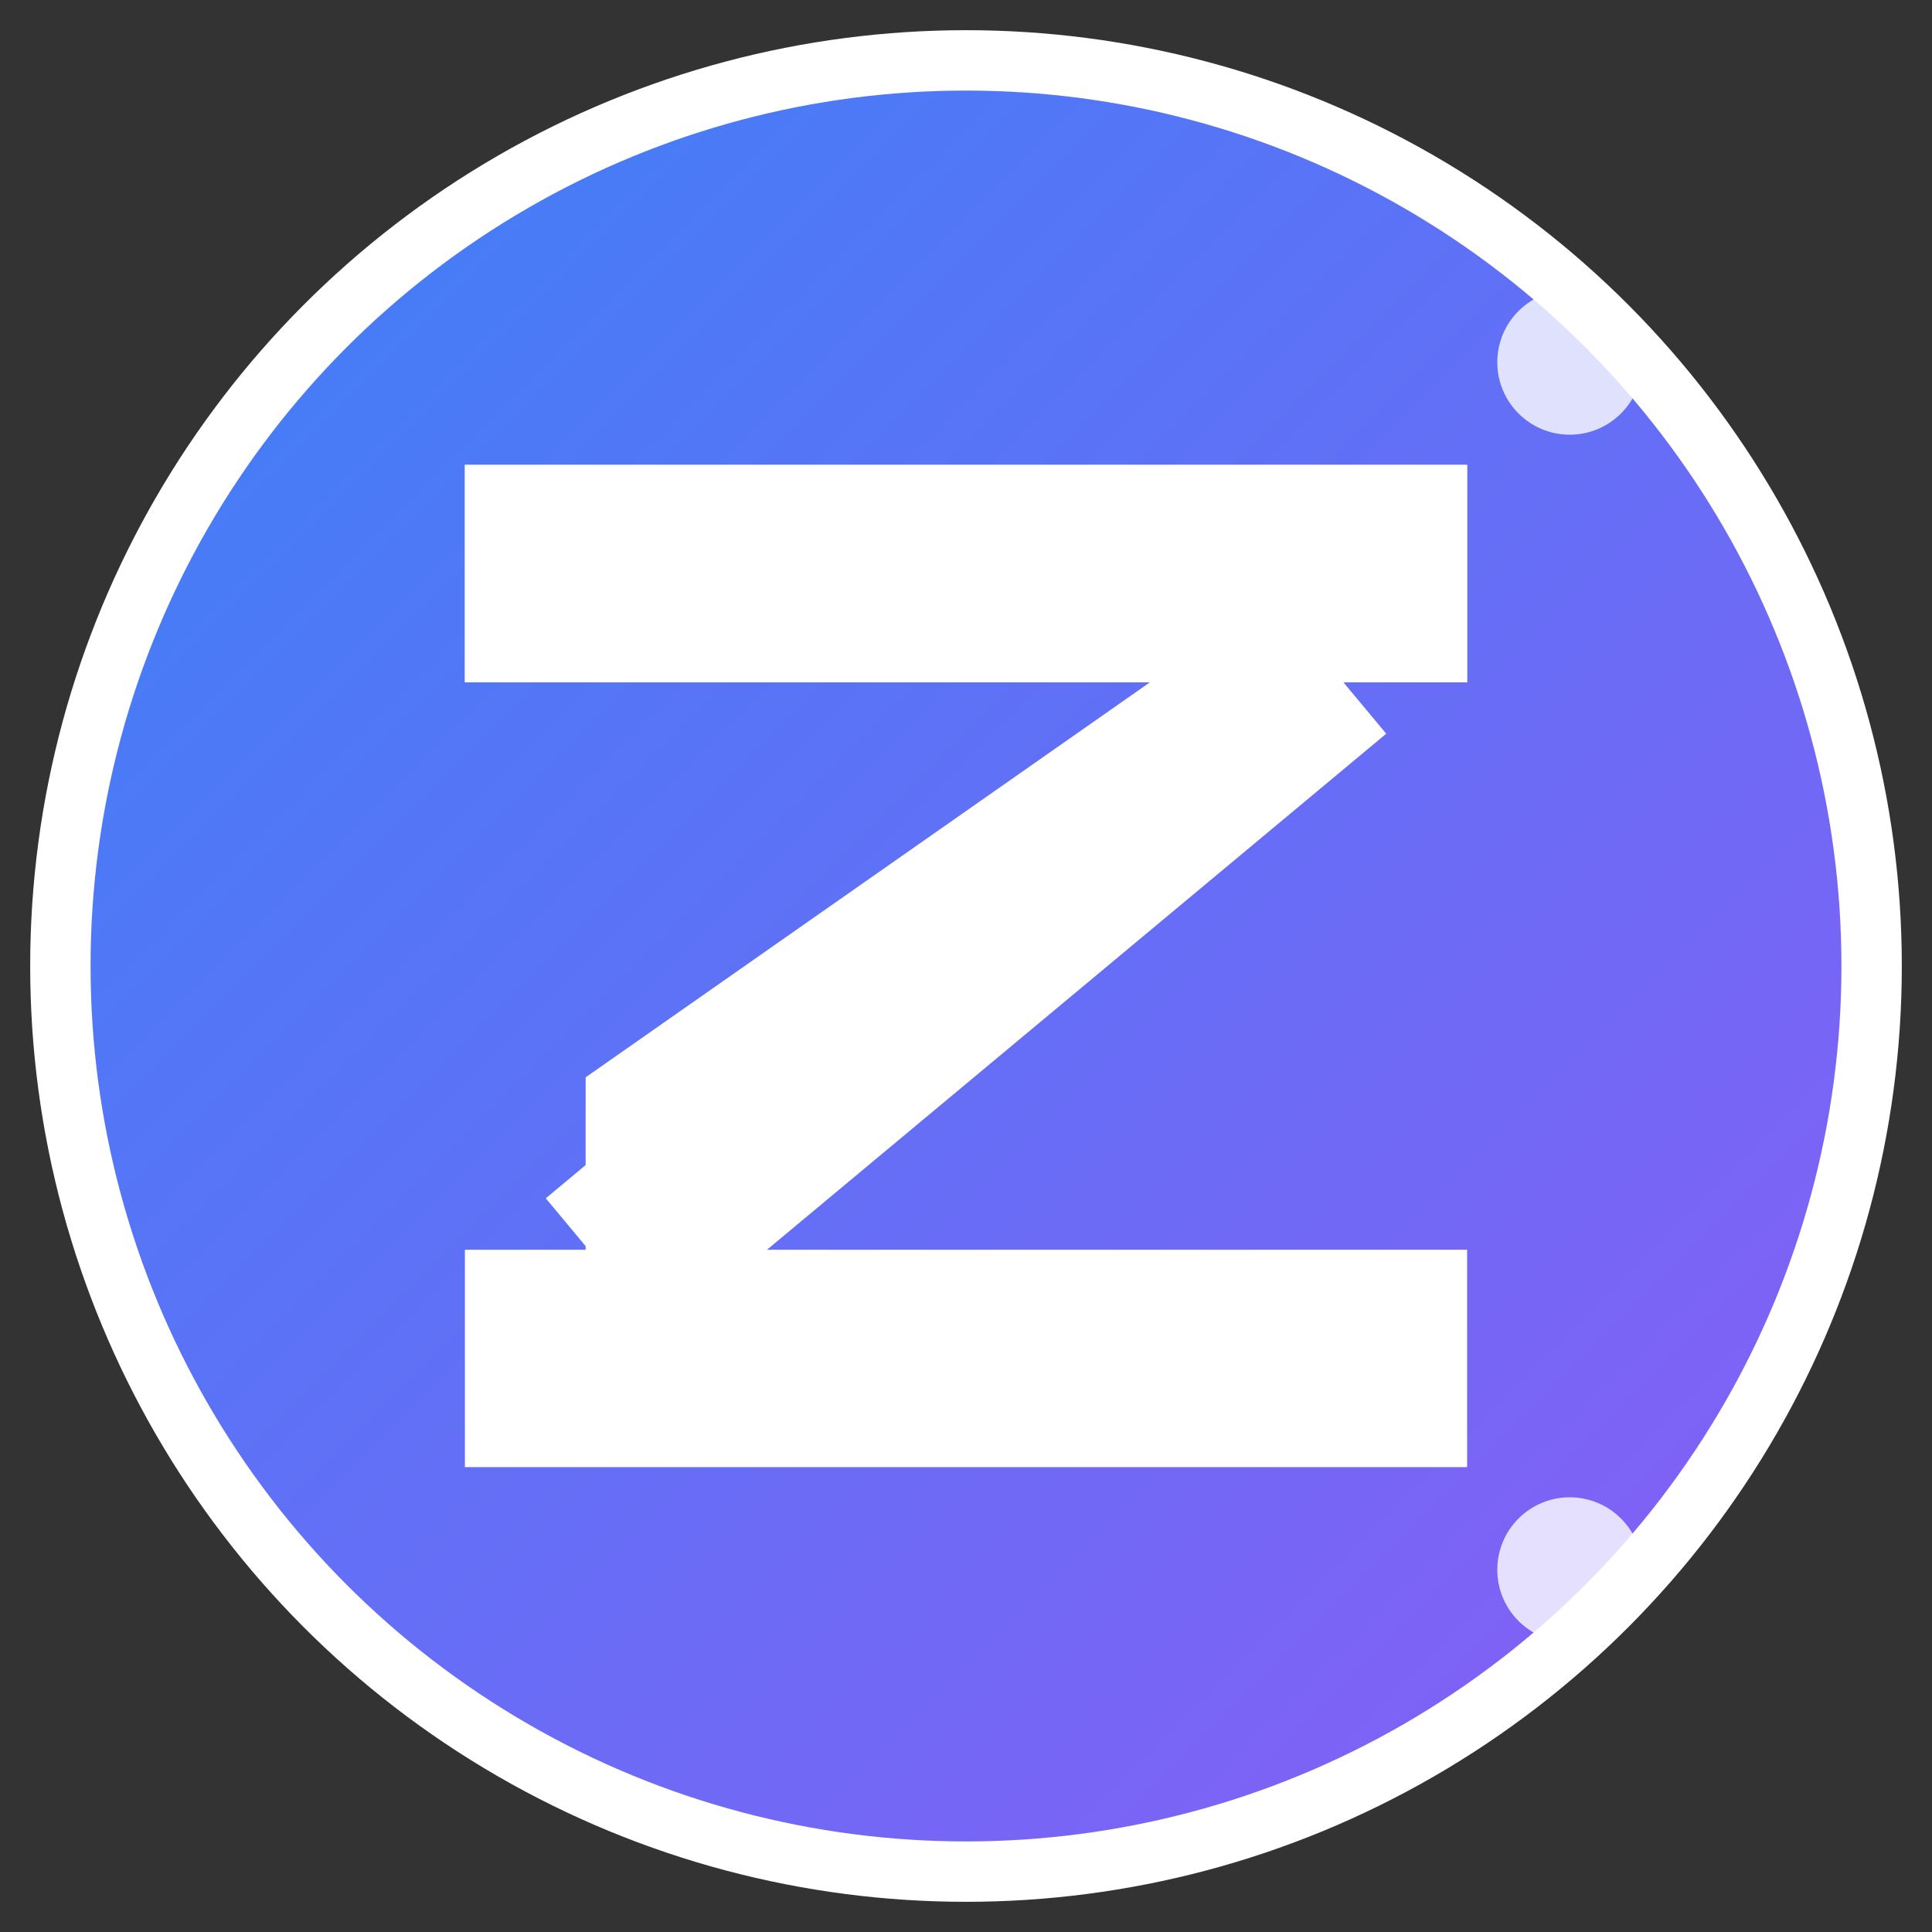 
<svg width="16" height="16" viewBox="0 0 16 16" xmlns="http://www.w3.org/2000/svg">
  <rect x="0" y="0" width="16" height="16" fill="#333333" stroke="none"/>
  <defs>
    <linearGradient id="professional-gradient" x1="0%" y1="0%" x2="100%" y2="100%">
      <stop offset="0%" stop-color="#3B82F6" />
      <stop offset="100%" stop-color="#8B5CF6" />
    </linearGradient>
  </defs>
  
  <!-- Background circle with gradient -->
  <circle cx="8" cy="8" r="7.5" fill="url(#professional-gradient)" stroke="#fff" stroke-width="0.5"/>
  
  <!-- Clear Z letter -->
  <g fill="white" stroke="white" stroke-width="0.3">
    <!-- Top horizontal line -->
    <rect x="4" y="4" width="8" height="1.5"/>
    <!-- Diagonal line from top-right to bottom-left -->
    <polygon points="11,5.5 5,10.5 5,9 10,5.5 4,5.5 4,4 12,4 12,5.5"/>
    <!-- Bottom horizontal line -->
    <rect x="4" y="10.5" width="8" height="1.5"/>
    <!-- Diagonal stroke -->
    <line x1="11" y1="5.5" x2="5" y2="10.5" stroke="white" stroke-width="1.5"/>
  </g>
  
  <!-- Small tech dots -->
  <circle cx="13" cy="3" r="0.6" fill="white" opacity="0.8"/>
  <circle cx="13" cy="13" r="0.6" fill="white" opacity="0.8"/>
</svg>
